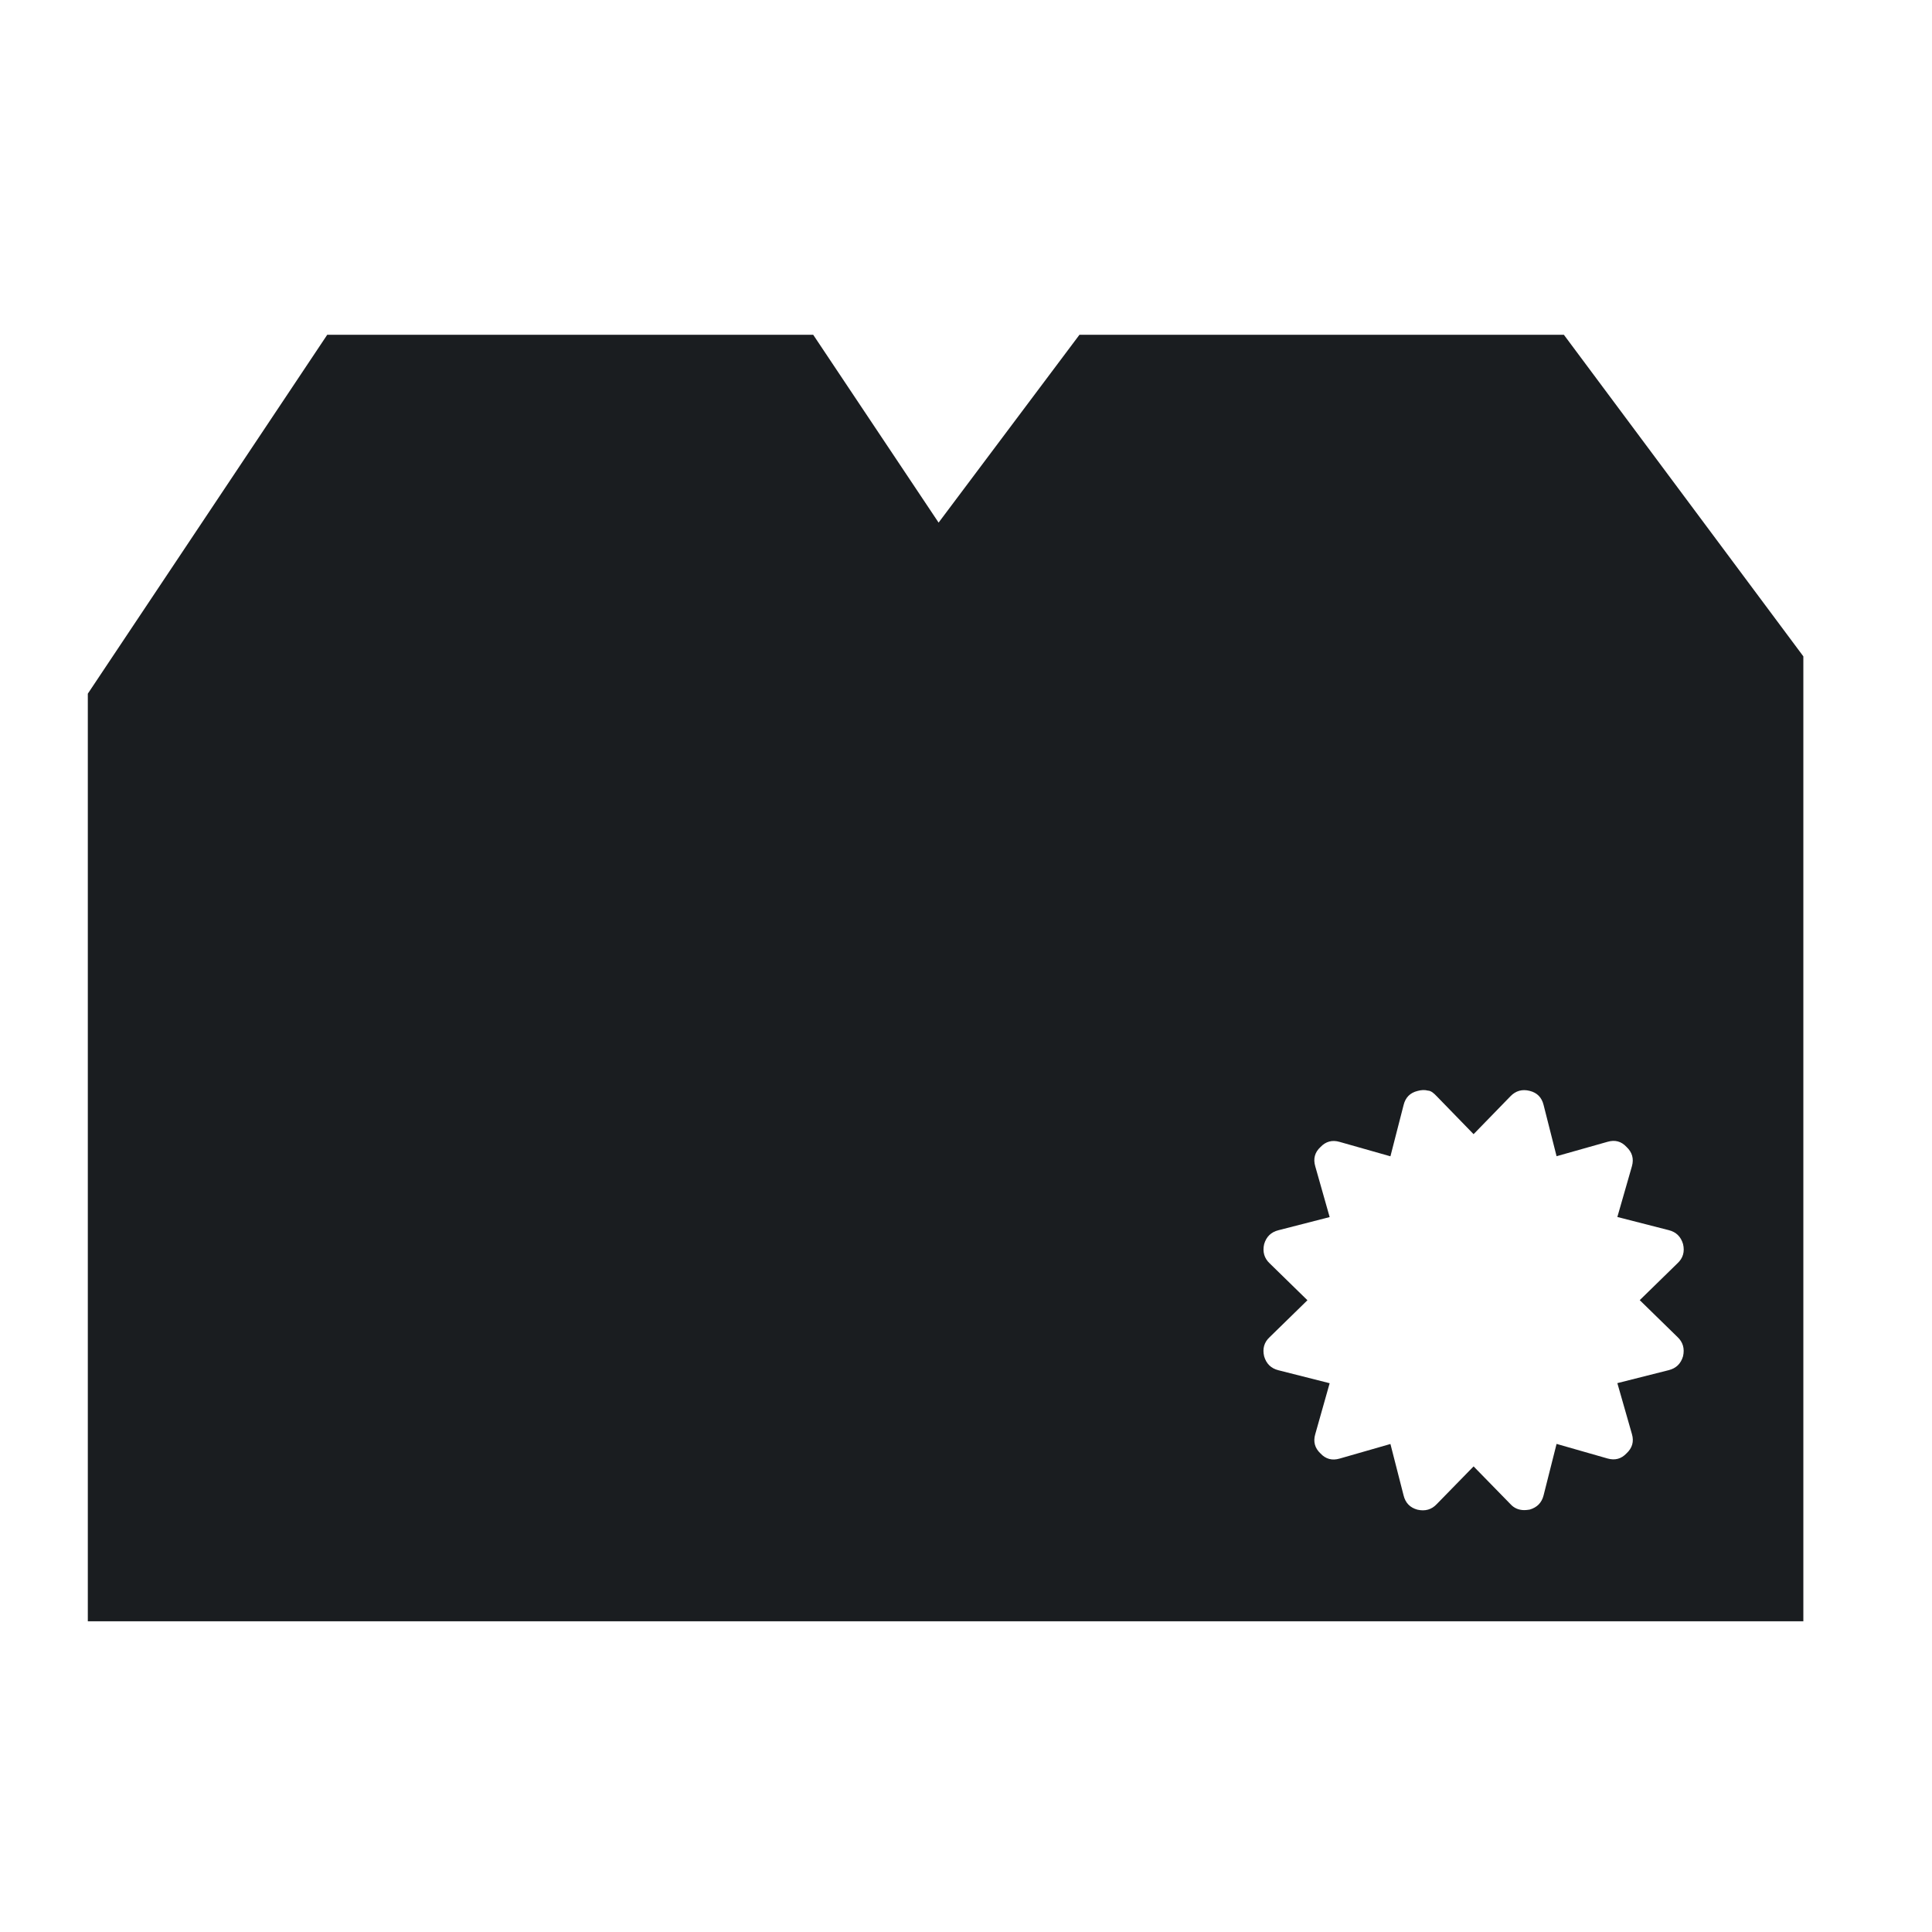 <svg xmlns="http://www.w3.org/2000/svg" viewBox="0 0 22 22"><defs><clipPath><path d="m0 706.47h1490.93v-706.47h-1490.93v706.47"/></clipPath><clipPath><path d="m22.2 686.12h1447.73v-667.19h-1447.73v667.19"/></clipPath></defs><path d="m3.727 3.813l-2.727 4.088v10.563h19.535v-10.988l-2.727-3.662h-5.516l-1.604 2.139-1.428-2.139h-5.535m12.535 8.607c.036.001.07.032.1.064l.42.432.42-.432c.06-.062.134-.083.219-.061.085.021.137.075.158.16l.148.584.58-.164c.085-.025.157-.006.217.059.064.06.085.134.061.219l-.166.578.586.15c.083.021.137.073.162.158.021.087 0 .161-.063.219l-.43.42.43.42c.062.058.083.132.063.219-.025.085-.079.137-.162.158l-.586.148.166.58c.025.085.004.159-.061.219-.06.064-.132.083-.217.059l-.58-.166-.148.586c-.021.083-.073.137-.158.162-.025.004-.046.006-.061.006-.064 0-.117-.023-.158-.068l-.42-.43-.42.43c-.058.062-.132.083-.219.063-.085-.023-.137-.077-.158-.162l-.15-.586-.578.166c-.085.025-.159.006-.219-.059-.064-.06-.084-.134-.059-.219l.164-.58-.584-.148c-.083-.021-.137-.073-.162-.158-.021-.087 0-.161.063-.219l.43-.42-.43-.42c-.062-.058-.083-.132-.063-.219.025-.085.079-.137.162-.158l.584-.15-.164-.578c-.025-.085-.006-.159.059-.219.06-.064.134-.084.219-.059l.578.164.15-.584c.021-.085.073-.139.158-.16.043-.012.083-.014.119-.004" transform="translate(0-.002)" fill="#1A1D20"/></svg>
